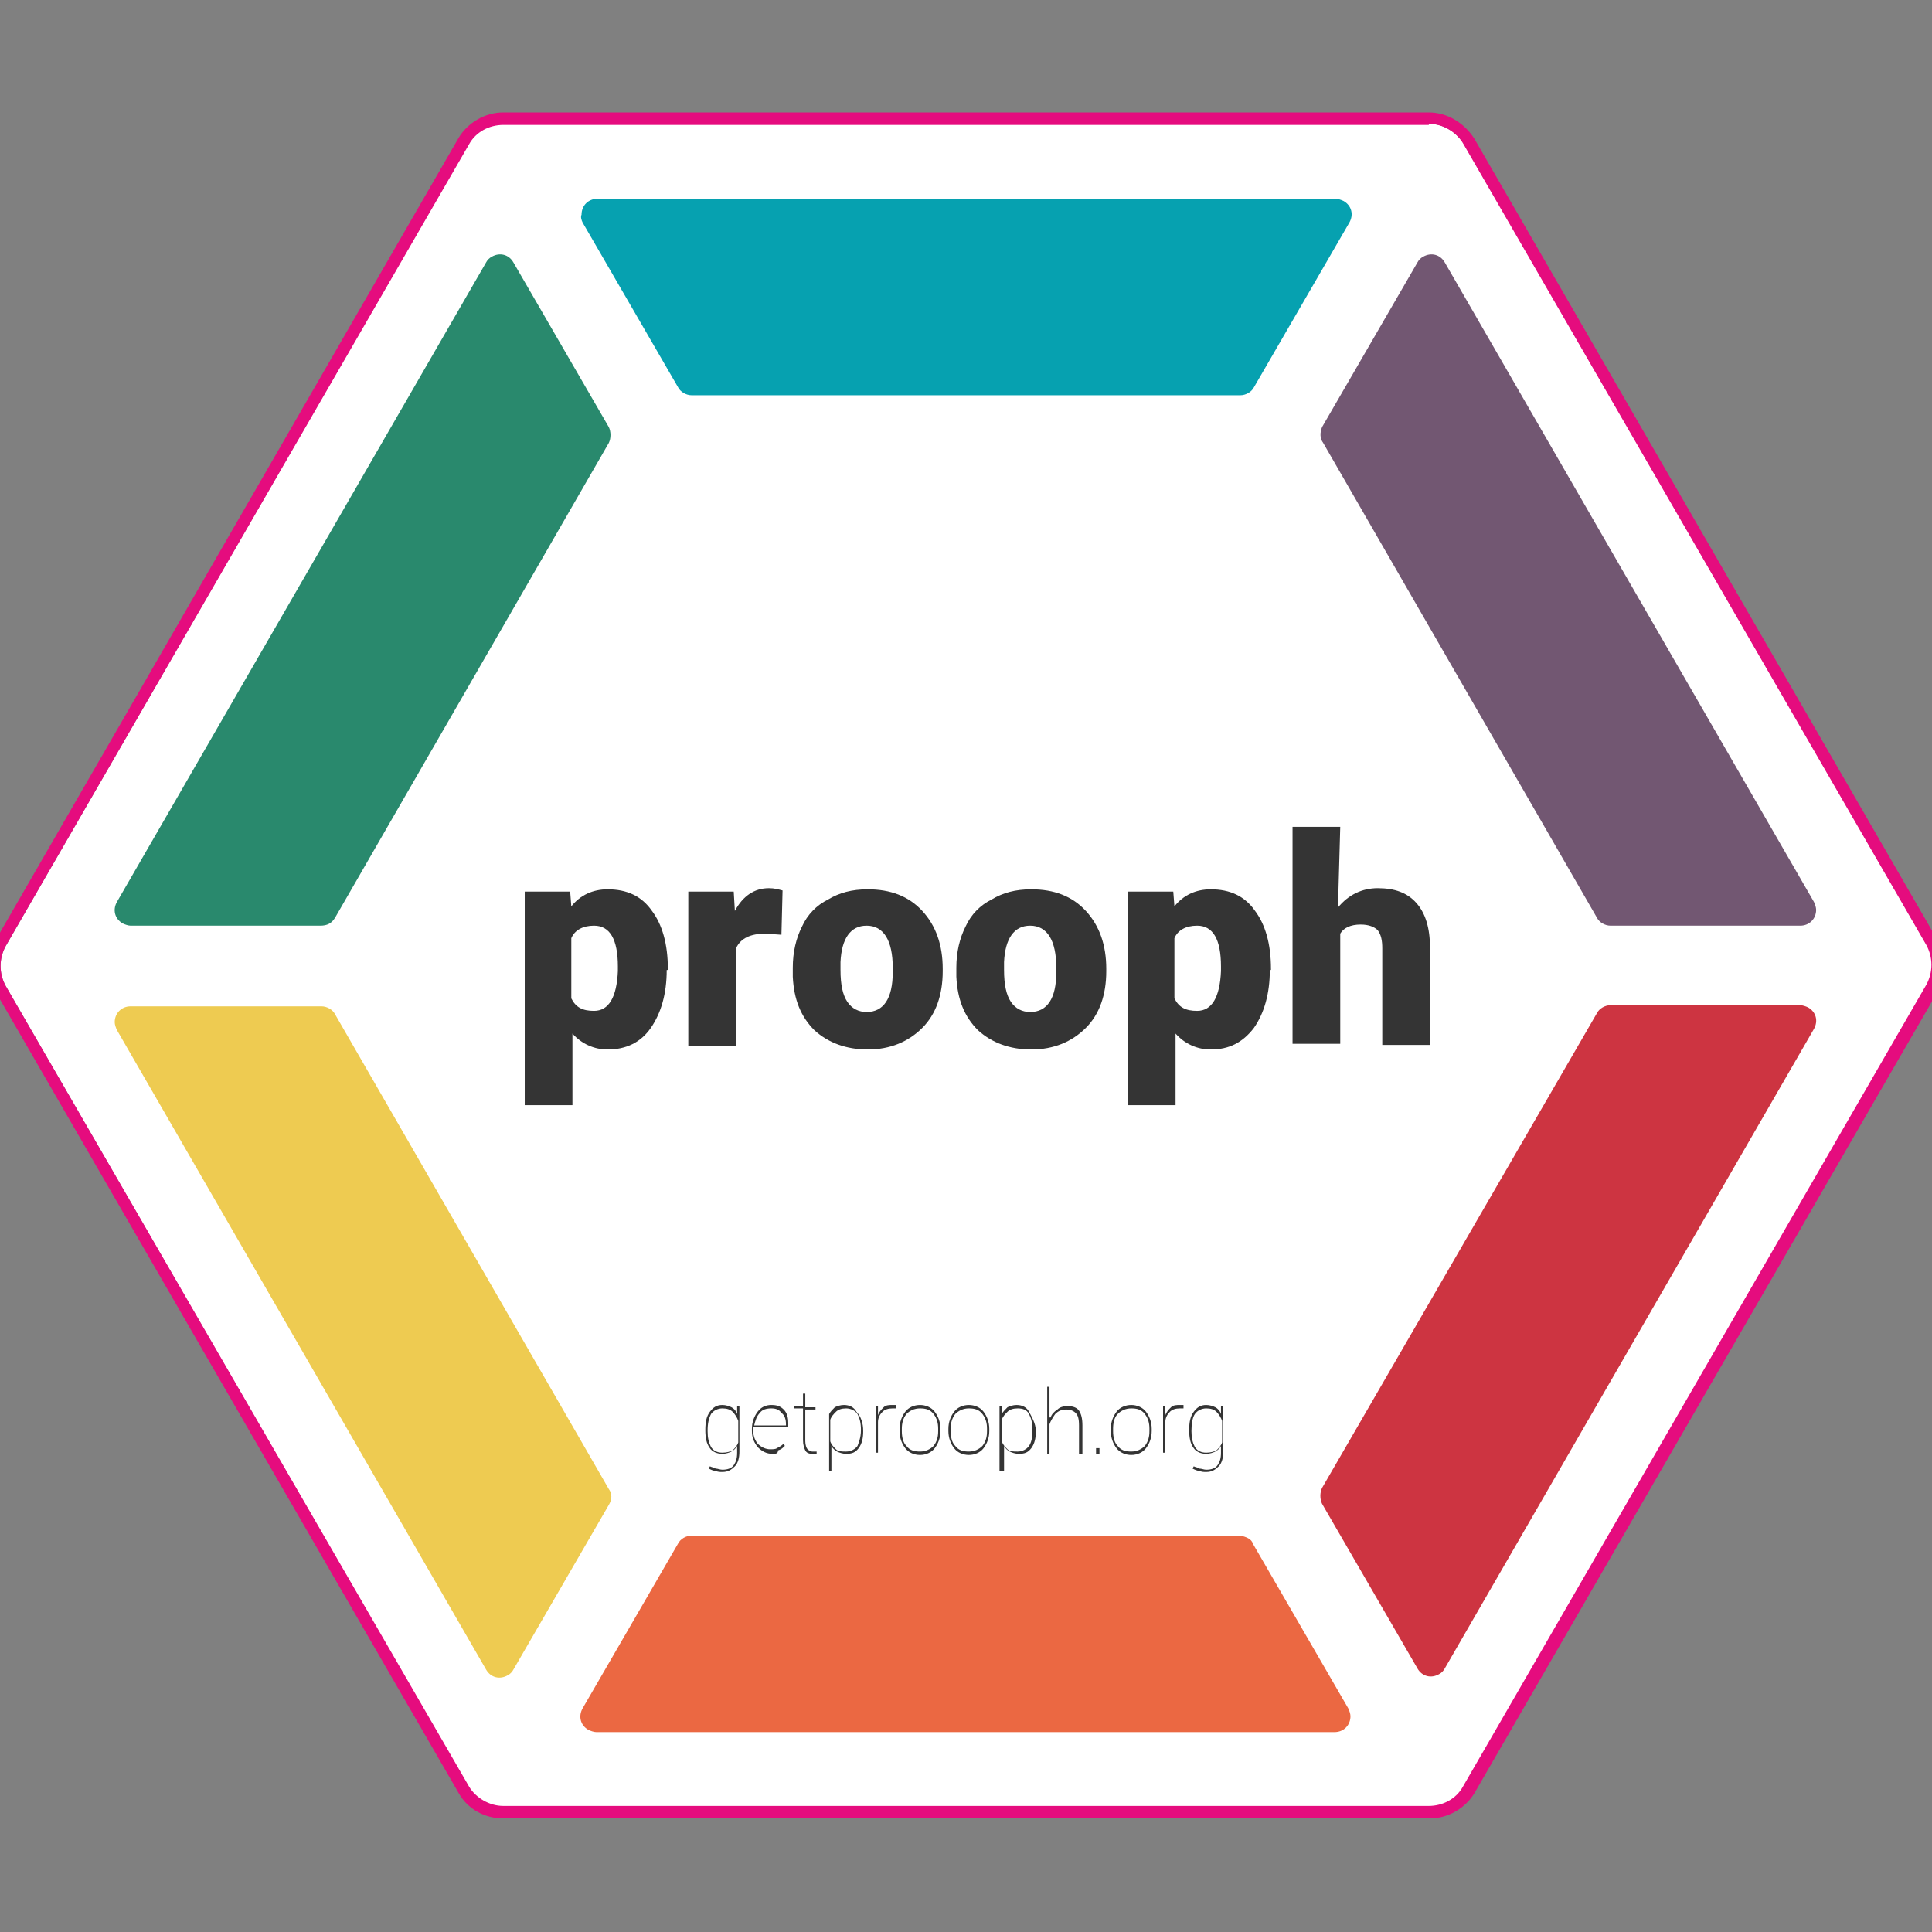 <?xml version="1.0" encoding="utf-8"?>
<!-- Generator: Adobe Illustrator 21.0.2, SVG Export Plug-In . SVG Version: 6.00 Build 0)  -->
<!DOCTYPE svg PUBLIC "-//W3C//DTD SVG 1.1//EN" "http://www.w3.org/Graphics/SVG/1.1/DTD/svg11.dtd">
<svg version="1.1" id="Ebene_1" xmlns="http://www.w3.org/2000/svg" xmlns:xlink="http://www.w3.org/1999/xlink" x="0px" y="0px"
	 viewBox="0 0 170.1 170.1" style="enable-background:new 0 0 170.1 170.1;" xml:space="preserve">
<rect x="0" y="0" width="170.1" height="170.1" fill="#808080" stroke="none"/>
<style type="text/css">
	.st0{fill:#FFFFFF;}
	.st1{fill:#06A1B0;}
	.st2{fill:#29896D;}
	.st3{fill:#EECB51;}
	.st4{fill:#EB6842;}
	.st5{fill:#CD3441;}
	.st6{fill:#725772;}
	.st7{fill:#343434;}
	.st8{fill:#E50C7E;}
</style>
<path class="st0" d="M125.8,10.9H44.3c-1.2,0-2.4,0.7-3,1.7L0.5,83.3c-0.6,1.1-0.6,2.4,0,3.5l40.8,70.6c0.6,1.1,1.8,1.7,3,1.7h81.6
	c1.2,0,2.4-0.7,3-1.7l40.8-70.6c0.6-1.1,0.6-2.4,0-3.5l-40.8-70.6C128.2,11.6,127.1,10.9,125.8,10.9z"/>
<path class="st1" d="M51.3,19.6l8.4,14.5c0.2,0.4,0.7,0.7,1.2,0.7h48.3c0.5,0,1-0.3,1.2-0.7l8.4-14.5c0.4-0.7,0.2-1.5-0.5-1.9
	c-0.2-0.1-0.5-0.2-0.7-0.2h-65c-0.8,0-1.4,0.6-1.4,1.4C51.1,19.1,51.2,19.4,51.3,19.6z"/>
<path class="st2" d="M29.5,80.8l24.1-41.8c0.2-0.4,0.2-1,0-1.4l-8.4-14.5c-0.4-0.7-1.2-0.9-1.9-0.5c-0.2,0.1-0.4,0.3-0.5,0.5
	L10.3,79.4c-0.4,0.7-0.2,1.5,0.5,1.9c0.2,0.1,0.5,0.2,0.7,0.2h16.7C28.8,81.5,29.2,81.3,29.5,80.8z"/>
<path class="st3" d="M53.6,131.1L29.5,89.3c-0.2-0.4-0.7-0.7-1.2-0.7H11.5c-0.8,0-1.4,0.6-1.4,1.4c0,0.2,0.1,0.5,0.2,0.7L42.8,147
	c0.4,0.7,1.2,0.9,1.9,0.5c0.2-0.1,0.4-0.3,0.5-0.5l8.4-14.5C53.9,132,53.9,131.5,53.6,131.1z"/>
<path class="st4" d="M109.2,135.2H60.9c-0.5,0-1,0.3-1.2,0.7l-8.4,14.5c-0.4,0.7-0.2,1.5,0.5,1.9c0.2,0.1,0.5,0.2,0.7,0.2h65
	c0.8,0,1.4-0.6,1.4-1.4c0-0.2-0.1-0.5-0.2-0.7l-8.4-14.5C110.2,135.5,109.7,135.3,109.2,135.2z"/>
<path class="st5" d="M140.6,89.2L116.4,131c-0.2,0.4-0.2,1,0,1.4l8.4,14.5c0.4,0.7,1.2,0.9,1.9,0.5c0.2-0.1,0.4-0.3,0.5-0.5
	l32.5-56.3c0.4-0.7,0.2-1.5-0.5-1.9c-0.2-0.1-0.5-0.2-0.7-0.2h-16.7C141.3,88.5,140.8,88.8,140.6,89.2z"/>
<path class="st6" d="M116.5,39l24.1,41.8c0.2,0.4,0.7,0.7,1.2,0.7h16.7c0.8,0,1.4-0.6,1.4-1.4c0-0.2-0.1-0.5-0.2-0.7l-32.5-56.3
	c-0.4-0.7-1.2-0.9-1.9-0.5c-0.2,0.1-0.4,0.3-0.5,0.5l-8.4,14.5C116.2,38.1,116.2,38.6,116.5,39z"/>
<g>
	<path class="st7" d="M62.1,125.9c0-0.7,0.1-1.2,0.4-1.6c0.3-0.4,0.6-0.6,1.1-0.6c0.3,0,0.6,0.1,0.8,0.2c0.2,0.1,0.4,0.3,0.5,0.6
		l0,0l0-0.7h0.2v4c0,0.5-0.1,1-0.4,1.3c-0.3,0.3-0.6,0.5-1.1,0.5c-0.2,0-0.4,0-0.6-0.1c-0.2,0-0.4-0.1-0.6-0.2l0.1-0.2
		c0.2,0.1,0.4,0.1,0.5,0.2c0.2,0,0.4,0.1,0.6,0.1c0.4,0,0.8-0.1,1-0.4c0.2-0.3,0.3-0.6,0.3-1.1v-0.6l0,0c-0.1,0.2-0.3,0.4-0.5,0.5
		c-0.2,0.1-0.5,0.2-0.8,0.2c-0.5,0-0.9-0.2-1.1-0.5C62.2,127.1,62.1,126.6,62.1,125.9L62.1,125.9z M62.3,126c0,0.6,0.1,1,0.3,1.4
		c0.2,0.3,0.5,0.5,1,0.5c0.4,0,0.7-0.1,0.9-0.2c0.2-0.2,0.4-0.4,0.5-0.7v-1.9c-0.1-0.3-0.3-0.6-0.5-0.8c-0.2-0.2-0.5-0.3-0.9-0.3
		c-0.4,0-0.8,0.2-1,0.5C62.4,124.9,62.3,125.3,62.3,126L62.3,126z"/>
	<path class="st7" d="M68,128c-0.5,0-0.9-0.2-1.3-0.6c-0.3-0.4-0.5-0.8-0.5-1.4v-0.2c0-0.6,0.2-1.1,0.5-1.5c0.3-0.4,0.7-0.6,1.2-0.6
		c0.5,0,0.8,0.1,1.1,0.4c0.3,0.3,0.4,0.7,0.4,1.2v0.3h-3.1v0v0.2c0,0.5,0.1,0.9,0.4,1.3c0.3,0.3,0.7,0.5,1.1,0.5
		c0.2,0,0.5,0,0.6-0.1c0.2-0.1,0.4-0.2,0.6-0.4l0.1,0.2c-0.2,0.2-0.3,0.3-0.6,0.4C68.5,128,68.3,128,68,128z M67.9,124
		c-0.4,0-0.8,0.1-1,0.4c-0.3,0.3-0.4,0.7-0.5,1.1h2.8v-0.1c0-0.4-0.1-0.8-0.4-1C68.6,124.1,68.3,124,67.9,124z"/>
	<path class="st7" d="M70.9,122.8v1.1h0.9v0.2h-0.9v2.8c0,0.3,0.1,0.6,0.2,0.7c0.1,0.1,0.3,0.2,0.4,0.2c0.1,0,0.1,0,0.2,0
		c0.1,0,0.1,0,0.2,0l0,0.2c-0.1,0-0.1,0-0.2,0c-0.1,0-0.1,0-0.2,0c-0.3,0-0.5-0.1-0.6-0.3c-0.1-0.2-0.2-0.5-0.2-0.9v-2.8h-0.8v-0.2
		h0.8v-1.1H70.9z"/>
	<path class="st7" d="M76,126c0,0.6-0.1,1.1-0.4,1.5c-0.3,0.4-0.6,0.5-1.1,0.5c-0.3,0-0.6-0.1-0.8-0.2c-0.2-0.1-0.4-0.3-0.5-0.5h0
		v2.2h-0.2v-5.7H73l0,0.7h0c0.1-0.2,0.3-0.4,0.5-0.6c0.2-0.1,0.5-0.2,0.8-0.2c0.5,0,0.9,0.2,1.1,0.6C75.8,124.7,76,125.3,76,126
		L76,126z M75.8,125.9c0-0.6-0.1-1-0.3-1.4c-0.2-0.3-0.6-0.5-1-0.5c-0.4,0-0.7,0.1-0.9,0.3c-0.2,0.2-0.4,0.4-0.5,0.7v1.9
		c0.1,0.3,0.3,0.5,0.5,0.7c0.2,0.2,0.5,0.2,0.9,0.2c0.4,0,0.8-0.2,1-0.5C75.6,127,75.8,126.6,75.8,125.9L75.8,125.9z"/>
	<path class="st7" d="M78.9,124l-0.3,0c-0.4,0-0.7,0.1-0.9,0.3c-0.2,0.2-0.4,0.5-0.4,0.9v2.7h-0.2v-4.1h0.2l0,0.7v0.1h0
		c0.1-0.3,0.3-0.5,0.5-0.7c0.2-0.2,0.5-0.2,0.8-0.2c0.1,0,0.1,0,0.2,0c0,0,0.1,0,0.1,0L78.9,124z"/>
	<path class="st7" d="M79.2,125.8c0-0.6,0.2-1.1,0.5-1.5c0.3-0.4,0.8-0.6,1.3-0.6c0.5,0,1,0.2,1.3,0.6c0.3,0.4,0.5,0.9,0.5,1.5v0.2
		c0,0.6-0.2,1.1-0.5,1.5c-0.3,0.4-0.8,0.6-1.3,0.6c-0.5,0-1-0.2-1.3-0.6c-0.3-0.4-0.5-0.9-0.5-1.5V125.8z M79.4,126
		c0,0.5,0.1,1,0.4,1.3c0.3,0.4,0.7,0.5,1.2,0.5c0.5,0,0.9-0.2,1.2-0.5c0.3-0.4,0.4-0.8,0.4-1.3v-0.2c0-0.5-0.1-0.9-0.4-1.3
		c-0.3-0.4-0.7-0.5-1.2-0.5c-0.5,0-0.9,0.2-1.2,0.5c-0.3,0.4-0.4,0.8-0.4,1.3V126z"/>
	<path class="st7" d="M83.5,125.8c0-0.6,0.2-1.1,0.5-1.5c0.3-0.4,0.8-0.6,1.3-0.6c0.5,0,1,0.2,1.3,0.6c0.3,0.4,0.5,0.9,0.5,1.5v0.2
		c0,0.6-0.2,1.1-0.5,1.5s-0.8,0.6-1.3,0.6c-0.5,0-1-0.2-1.3-0.6c-0.3-0.4-0.5-0.9-0.5-1.5V125.8z M83.7,126c0,0.5,0.1,1,0.4,1.3
		c0.3,0.4,0.7,0.5,1.2,0.5c0.5,0,0.9-0.2,1.2-0.5c0.3-0.4,0.4-0.8,0.4-1.3v-0.2c0-0.5-0.1-0.9-0.4-1.3c-0.3-0.4-0.7-0.5-1.2-0.5
		c-0.5,0-0.9,0.2-1.2,0.5c-0.3,0.4-0.4,0.8-0.4,1.3V126z"/>
	<path class="st7" d="M91.2,126c0,0.6-0.1,1.1-0.4,1.5c-0.3,0.4-0.6,0.5-1.1,0.5c-0.3,0-0.6-0.1-0.8-0.2c-0.2-0.1-0.4-0.3-0.5-0.5h0
		v2.2H88v-5.7h0.2l0,0.7h0c0.1-0.2,0.3-0.4,0.5-0.6c0.2-0.1,0.5-0.2,0.8-0.2c0.5,0,0.9,0.2,1.1,0.6S91.2,125.3,91.2,126L91.2,126z
		 M90.9,125.9c0-0.6-0.1-1-0.3-1.4s-0.6-0.5-1-0.5c-0.4,0-0.7,0.1-0.9,0.3c-0.2,0.2-0.4,0.4-0.5,0.7v1.9c0.1,0.3,0.3,0.5,0.5,0.7
		c0.2,0.2,0.5,0.2,0.9,0.2c0.4,0,0.8-0.2,1-0.5C90.8,127,90.9,126.6,90.9,125.9L90.9,125.9z"/>
	<path class="st7" d="M92.5,124.8L92.5,124.8c0.1-0.3,0.3-0.5,0.6-0.7c0.2-0.2,0.5-0.3,0.9-0.3c0.4,0,0.8,0.1,1,0.4
		c0.2,0.3,0.3,0.7,0.3,1.3v2.5H95v-2.5c0-0.6-0.1-0.9-0.3-1.1c-0.2-0.2-0.5-0.3-0.8-0.3c-0.4,0-0.7,0.1-1,0.4
		c-0.2,0.3-0.4,0.6-0.5,0.9v2.6h-0.2v-5.9h0.2V124.8z"/>
	<path class="st7" d="M96.8,128h-0.3v-0.5h0.3V128z"/>
	<path class="st7" d="M97.8,125.8c0-0.6,0.2-1.1,0.5-1.5c0.3-0.4,0.8-0.6,1.3-0.6c0.5,0,1,0.2,1.3,0.6c0.3,0.4,0.5,0.9,0.5,1.5v0.2
		c0,0.6-0.2,1.1-0.5,1.5c-0.3,0.4-0.8,0.6-1.3,0.6c-0.5,0-1-0.2-1.3-0.6c-0.3-0.4-0.5-0.9-0.5-1.5V125.8z M98,126
		c0,0.5,0.1,1,0.4,1.3c0.3,0.4,0.7,0.5,1.2,0.5c0.5,0,0.9-0.2,1.2-0.5c0.3-0.4,0.4-0.8,0.4-1.3v-0.2c0-0.5-0.1-0.9-0.4-1.3
		c-0.3-0.4-0.7-0.5-1.2-0.5c-0.5,0-0.9,0.2-1.2,0.5s-0.4,0.8-0.4,1.3V126z"/>
	<path class="st7" d="M104.2,124l-0.3,0c-0.4,0-0.7,0.1-0.9,0.3c-0.2,0.2-0.4,0.5-0.4,0.9v2.7h-0.2v-4.1h0.2l0,0.7v0.1h0
		c0.1-0.3,0.3-0.5,0.5-0.7c0.2-0.2,0.5-0.2,0.8-0.2c0.1,0,0.1,0,0.2,0c0,0,0.1,0,0.1,0L104.2,124z"/>
	<path class="st7" d="M104.7,125.9c0-0.7,0.1-1.2,0.4-1.6c0.3-0.4,0.6-0.6,1.1-0.6c0.3,0,0.6,0.1,0.8,0.2c0.2,0.1,0.4,0.3,0.5,0.6
		l0,0l0-0.7h0.2v4c0,0.5-0.1,1-0.4,1.3c-0.3,0.3-0.6,0.5-1.1,0.5c-0.2,0-0.4,0-0.6-0.1c-0.2,0-0.4-0.1-0.6-0.2l0.1-0.2
		c0.2,0.1,0.4,0.1,0.5,0.2c0.2,0,0.4,0.1,0.6,0.1c0.4,0,0.8-0.1,1-0.4s0.3-0.6,0.3-1.1v-0.6l0,0c-0.1,0.2-0.3,0.4-0.5,0.5
		c-0.2,0.1-0.5,0.2-0.8,0.2c-0.5,0-0.9-0.2-1.1-0.5C104.8,127.1,104.7,126.6,104.7,125.9L104.7,125.9z M104.9,126
		c0,0.6,0.1,1,0.3,1.4c0.2,0.3,0.5,0.5,1,0.5c0.4,0,0.7-0.1,0.9-0.2c0.2-0.2,0.4-0.4,0.5-0.7v-1.9c-0.1-0.3-0.3-0.6-0.5-0.8
		c-0.2-0.2-0.5-0.3-0.9-0.3c-0.4,0-0.8,0.2-1,0.5S104.9,125.3,104.9,126L104.9,126z"/>
</g>
<g>
	<g>
		<path class="st7" d="M58.7,85.4c0,2.1-0.5,3.8-1.4,5.1c-0.9,1.3-2.2,1.9-3.8,1.9c-1.2,0-2.3-0.5-3.1-1.4v6.3h-4.2V78.5h4l0.1,1.3
			c0.8-1,1.9-1.5,3.2-1.5c1.7,0,3,0.6,3.9,1.9c0.9,1.2,1.4,2.9,1.4,5.1V85.4z M54.4,85.1c0-2.4-0.7-3.6-2.1-3.6c-1,0-1.7,0.4-2,1.1
			v5.3c0.4,0.8,1,1.1,2,1.1c1.3,0,2-1.2,2.1-3.5V85.1z"/>
		<path class="st7" d="M68.8,82.3l-1.4-0.1c-1.3,0-2.2,0.4-2.6,1.3v8.6h-4.2V78.5h4l0.1,1.7c0.7-1.3,1.7-2,3-2
			c0.5,0,0.8,0.1,1.2,0.2L68.8,82.3z"/>
		<path class="st7" d="M69.8,85.2c0-1.4,0.3-2.6,0.8-3.6c0.5-1.1,1.3-1.9,2.3-2.4c1-0.6,2.1-0.9,3.5-0.9c2,0,3.6,0.6,4.8,1.9
			c1.2,1.3,1.8,3,1.8,5.1v0.2c0,2.1-0.6,3.8-1.8,5c-1.2,1.2-2.8,1.9-4.8,1.9c-1.9,0-3.5-0.6-4.7-1.7c-1.2-1.2-1.8-2.7-1.9-4.7
			L69.8,85.2z M74,85.4c0,1.3,0.2,2.2,0.6,2.8c0.4,0.6,1,0.9,1.7,0.9c1.5,0,2.3-1.2,2.3-3.5v-0.4c0-2.4-0.8-3.7-2.3-3.7
			c-1.4,0-2.2,1.1-2.3,3.2L74,85.4z"/>
		<path class="st7" d="M84.2,85.2c0-1.4,0.3-2.6,0.8-3.6c0.5-1.1,1.3-1.9,2.3-2.4c1-0.6,2.1-0.9,3.5-0.9c2,0,3.6,0.6,4.8,1.9
			c1.2,1.3,1.8,3,1.8,5.1v0.2c0,2.1-0.6,3.8-1.8,5c-1.2,1.2-2.8,1.9-4.8,1.9c-1.9,0-3.5-0.6-4.7-1.7c-1.2-1.2-1.8-2.7-1.9-4.7
			L84.2,85.2z M88.4,85.4c0,1.3,0.2,2.2,0.6,2.8c0.4,0.6,1,0.9,1.7,0.9c1.5,0,2.3-1.2,2.3-3.5v-0.4c0-2.4-0.8-3.7-2.3-3.7
			c-1.4,0-2.2,1.1-2.3,3.2L88.4,85.4z"/>
		<path class="st7" d="M111.8,85.4c0,2.1-0.5,3.8-1.4,5.1c-1,1.3-2.2,1.9-3.8,1.9c-1.2,0-2.3-0.5-3.1-1.4v6.3h-4.2V78.5h4l0.1,1.3
			c0.8-1,1.9-1.5,3.2-1.5c1.7,0,3,0.6,3.9,1.9c0.9,1.2,1.4,2.9,1.4,5.1V85.4z M107.5,85.1c0-2.4-0.7-3.6-2.1-3.6c-1,0-1.7,0.4-2,1.1
			v5.3c0.4,0.8,1,1.1,2,1.1c1.3,0,2-1.2,2.1-3.5V85.1z"/>
		<path class="st7" d="M117.8,79.9c0.9-1.1,2.1-1.7,3.5-1.7c1.5,0,2.6,0.4,3.4,1.3c0.8,0.9,1.2,2.2,1.2,3.9v8.6h-4.2v-8.5
			c0-0.7-0.1-1.2-0.4-1.6c-0.3-0.3-0.8-0.5-1.5-0.5c-0.9,0-1.5,0.3-1.8,0.8v9.7h-4.2V72.8h4.2L117.8,79.9L117.8,79.9z"/>
	</g>
</g>
<g>
	<path class="st8" d="M125.8,10.9c1.2,0,2.4,0.7,3,1.7l40.8,70.6c0.6,1.1,0.6,2.4,0,3.5l-40.8,70.6c-0.6,1.1-1.8,1.7-3,1.7H44.3
		c-1.2,0-2.4-0.7-3-1.7L0.5,86.8c-0.6-1.1-0.6-2.4,0-3.5l40.8-70.6c0.6-1.1,1.8-1.7,3-1.7H125.8 M125.8,9.9H44.3
		c-1.6,0-3.1,0.9-3.9,2.2L-0.4,82.8c-0.8,1.4-0.8,3.1,0,4.5l40.8,70.6c0.8,1.4,2.3,2.2,3.9,2.2h81.6c1.6,0,3.1-0.9,3.9-2.2
		l40.8-70.6c0.8-1.4,0.8-3.1,0-4.5l-40.8-70.6C128.9,10.8,127.4,9.9,125.8,9.9L125.8,9.9z"/>
</g>
</svg>
